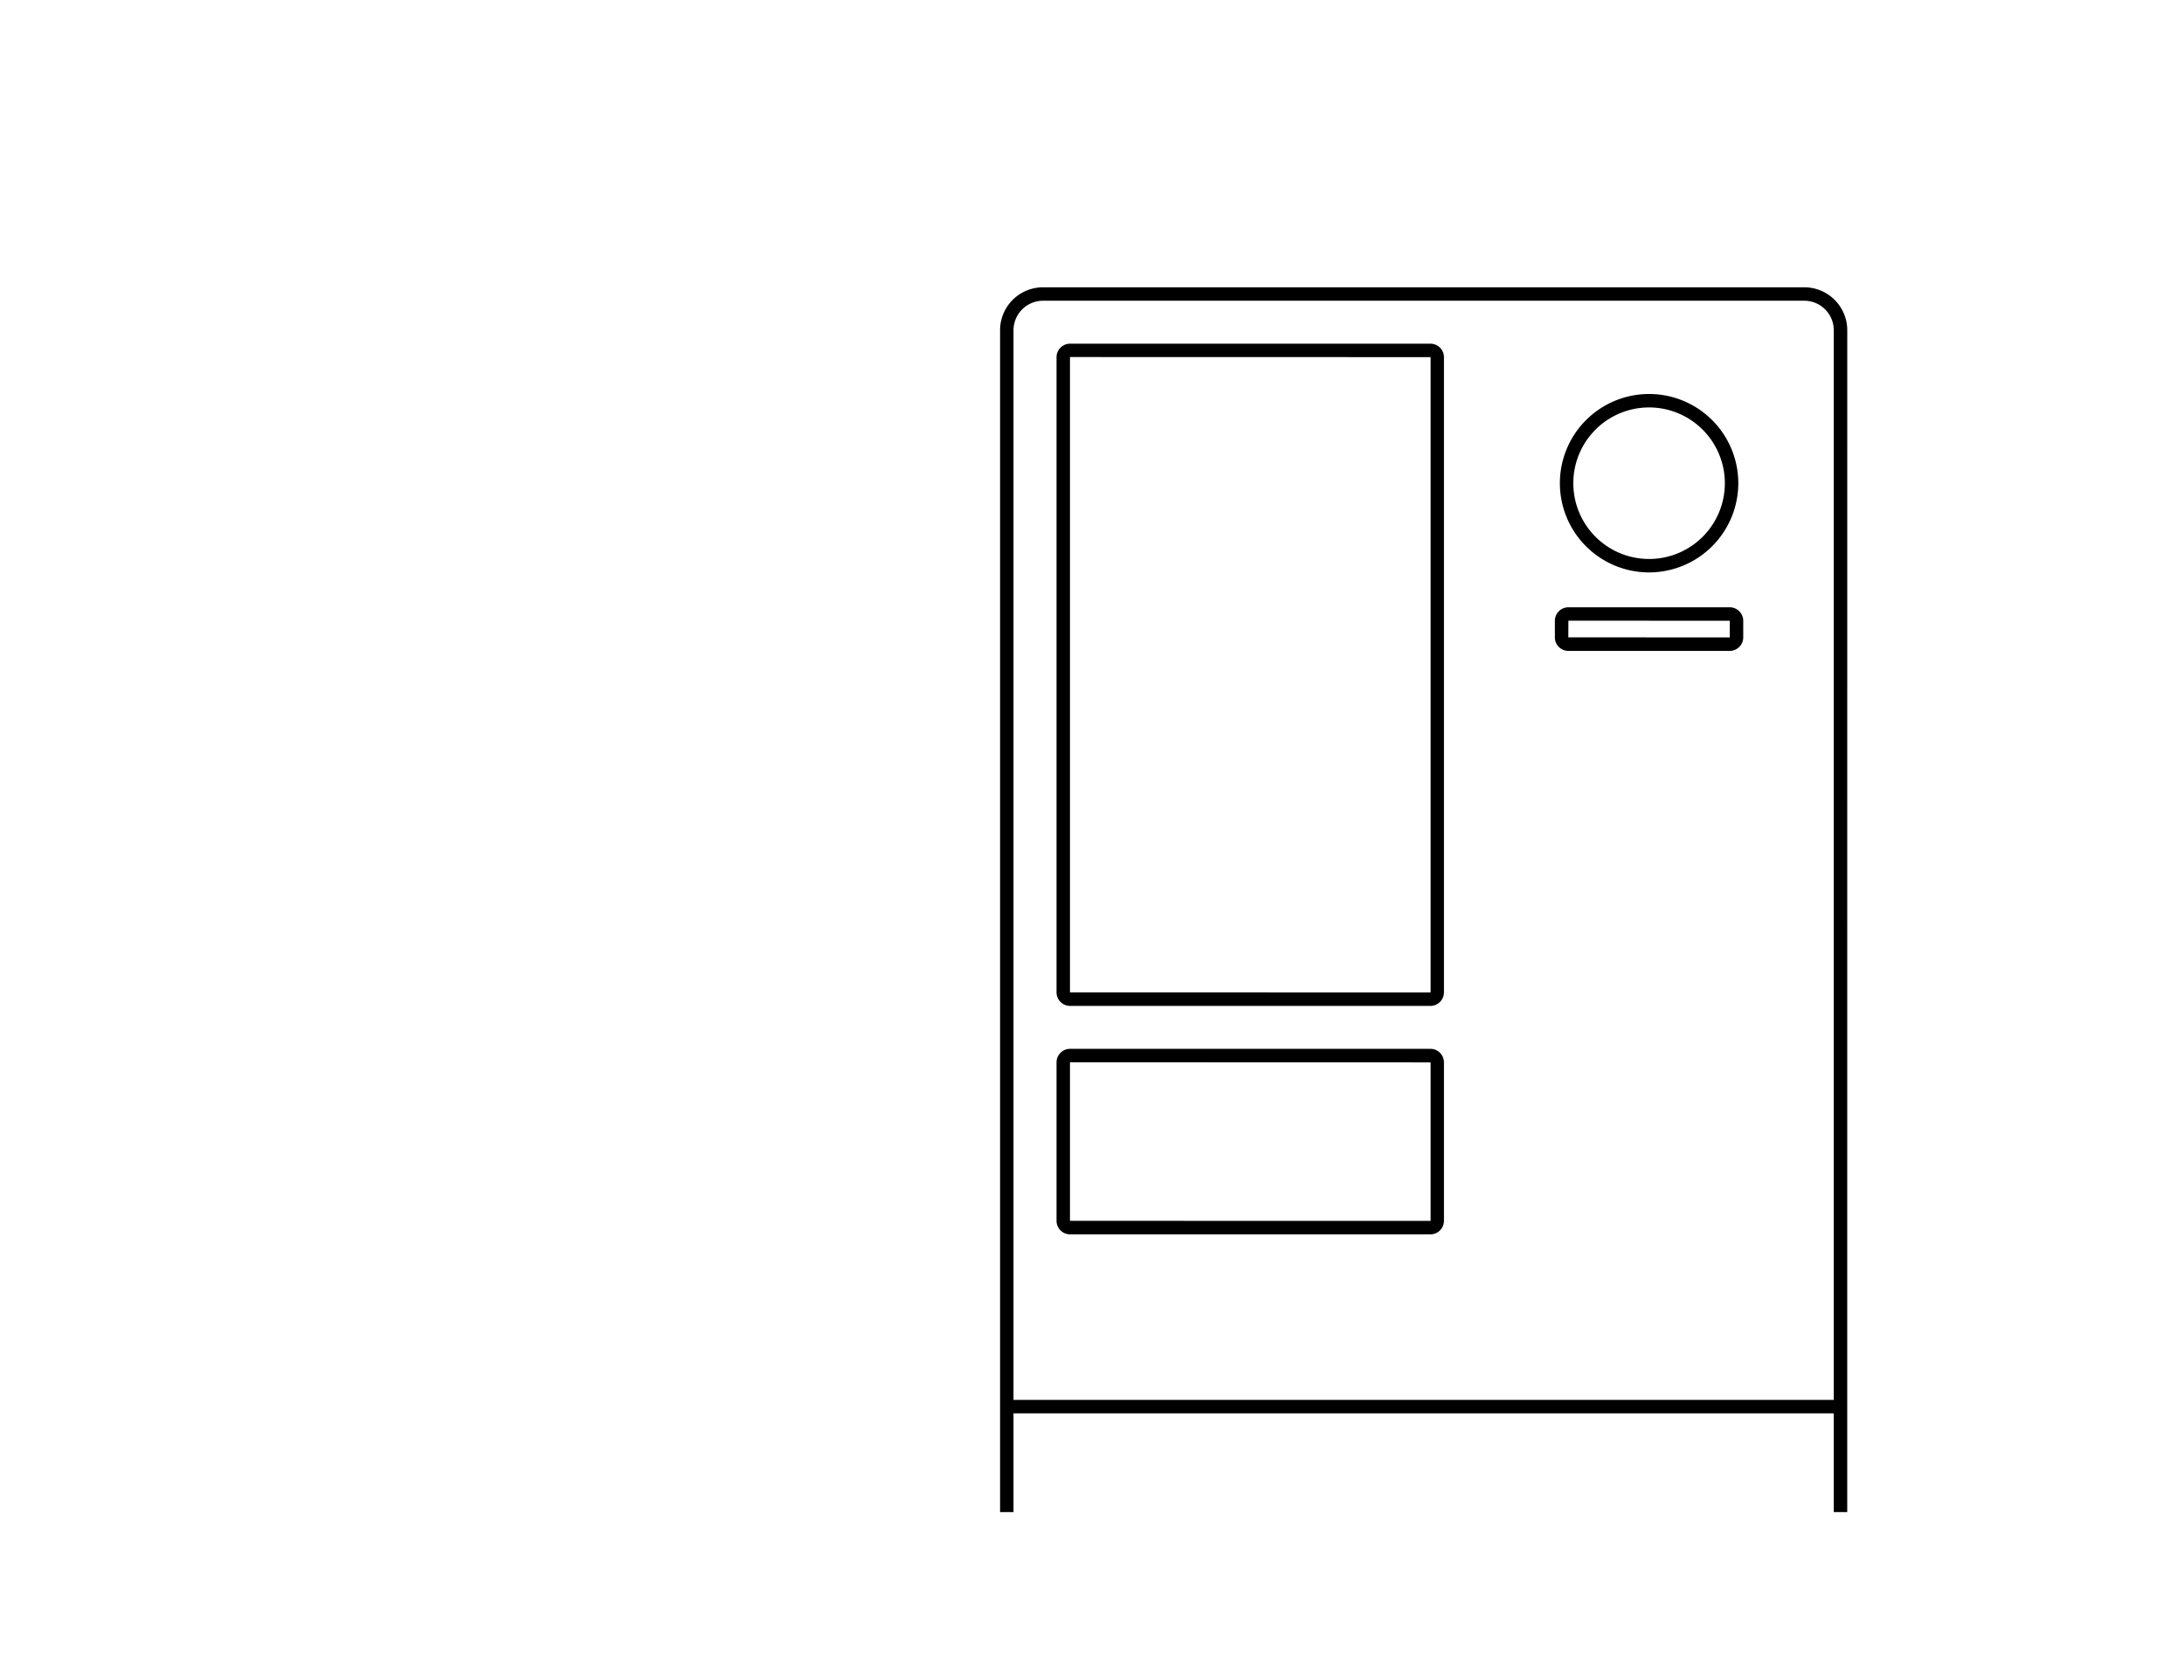 <svg id="Capa_1" data-name="Capa 1" xmlns="http://www.w3.org/2000/svg" viewBox="0 0 1300 1000"><title>2-landmarks-expand</title><path d="M1099.54,900h-8V196.52A17.58,17.58,0,0,0,1074,179H620.84a17.58,17.58,0,0,0-17.56,17.56V900h-8V196.52A25.59,25.59,0,0,1,620.84,171H1074a25.59,25.59,0,0,1,25.56,25.56Z"/><path d="M851.5,598.73H636.89a8.07,8.07,0,0,1-8-8.06V212.57a8.06,8.06,0,0,1,8-8H851.5a8.06,8.06,0,0,1,8,8v378.1A8.07,8.07,0,0,1,851.5,598.73ZM636.89,212.52l0,378.15,214.66.06a.06.06,0,0,0,0-.06V212.57Z"/><path d="M851.5,734.7H636.89a8.06,8.06,0,0,1-8-8.05V632.34a8.07,8.07,0,0,1,8-8.06H851.5a8.07,8.07,0,0,1,8,8.06v94.31A8.06,8.06,0,0,1,851.5,734.7ZM636.89,632.28l0,94.37,214.66.05a0,0,0,0,0,0-.05V632.34Z"/><path d="M1029.64,387.43H933.57a8.06,8.06,0,0,1-8.05-8.05v-9.86a8.07,8.07,0,0,1,8.05-8.06h96.07a8.07,8.07,0,0,1,8,8.06v9.86A8.06,8.06,0,0,1,1029.64,387.43Zm-96.07-18-.05,9.92,96.12.05a.05.05,0,0,0,0-.05v-9.86Z"/><path d="M981.61,340.71a53.1,53.1,0,1,1,53.09-53.1A53.16,53.16,0,0,1,981.61,340.71Zm0-98.2a45.1,45.1,0,1,0,45.09,45.1A45.15,45.15,0,0,0,981.61,242.51Z"/><rect x="599.28" y="833.24" width="496.27" height="8"/></svg>